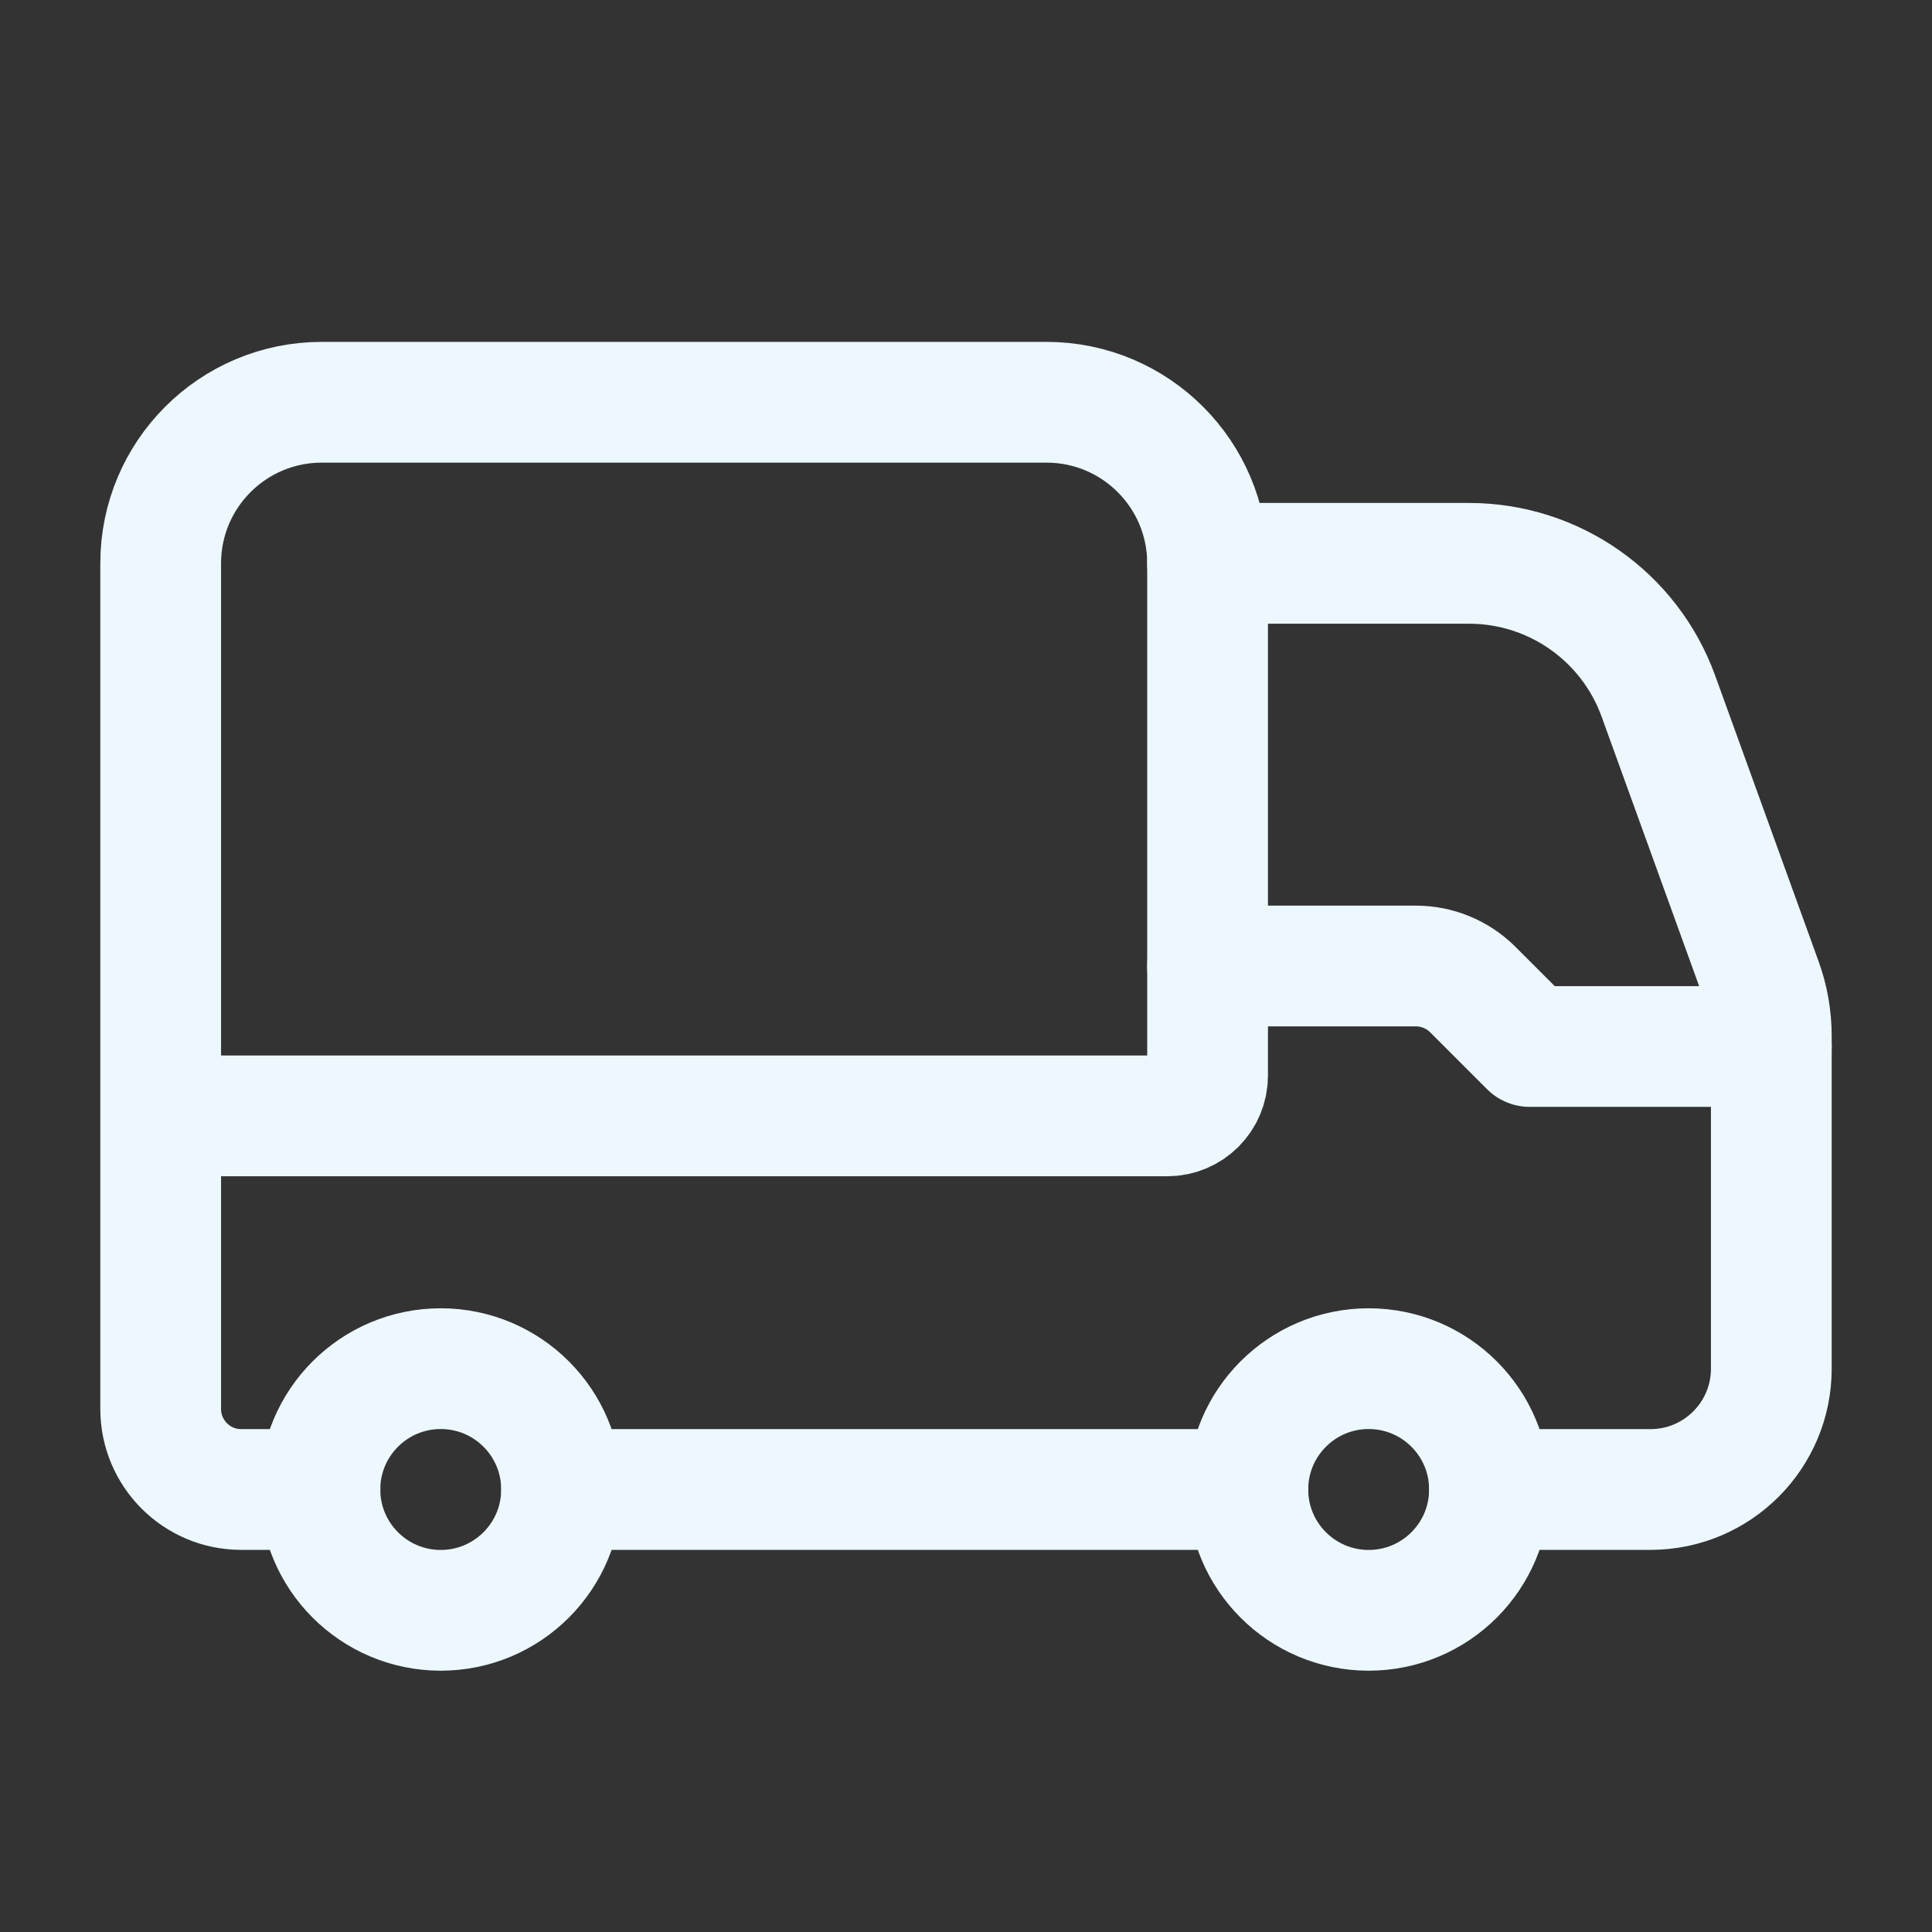 <svg width="24" height="24" viewBox="0 0 24 24" fill="none" xmlns="http://www.w3.org/2000/svg">
<rect x="0" y="0" width="24" height="24" fill="#333333" stroke="none"/>
<path d="M6.976 18.503H15.502" stroke="#ECF8FD" stroke-width="1.5" stroke-linecap="round" stroke-linejoin="round"/>
<circle cx="17.002" cy="18.503" r="1.501" stroke="#ECF8FD" stroke-width="1.5" stroke-linecap="round" stroke-linejoin="round"/>
<circle cx="5.475" cy="18.503" r="1.501" stroke="#ECF8FD" stroke-width="1.5" stroke-linecap="round" stroke-linejoin="round"/>
<path d="M1.996 13.862H14.501C14.777 13.862 15.001 13.638 15.001 13.361V6.998C15.001 5.893 14.105 4.997 13 4.997H3.997C2.892 4.997 1.996 5.893 1.996 6.998V17.502C1.996 18.055 2.444 18.503 2.996 18.503H3.975" stroke="#ECF8FD" stroke-width="1.5" stroke-linecap="round" stroke-linejoin="round"/>
<path d="M15.001 6.998H18.249C19.302 6.998 20.242 7.657 20.601 8.647L21.884 12.192C21.964 12.41 22.004 12.641 22.004 12.873V17.002C22.004 17.831 21.332 18.503 20.503 18.503H18.503" stroke="#ECF8FD" stroke-width="1.5" stroke-linecap="round" stroke-linejoin="round"/>
<path d="M22.004 13H19.003L18.296 12.293C18.108 12.105 17.853 12 17.588 12H15.001" stroke="#ECF8FD" stroke-width="1.5" stroke-linecap="round" stroke-linejoin="round"/>
</svg>
